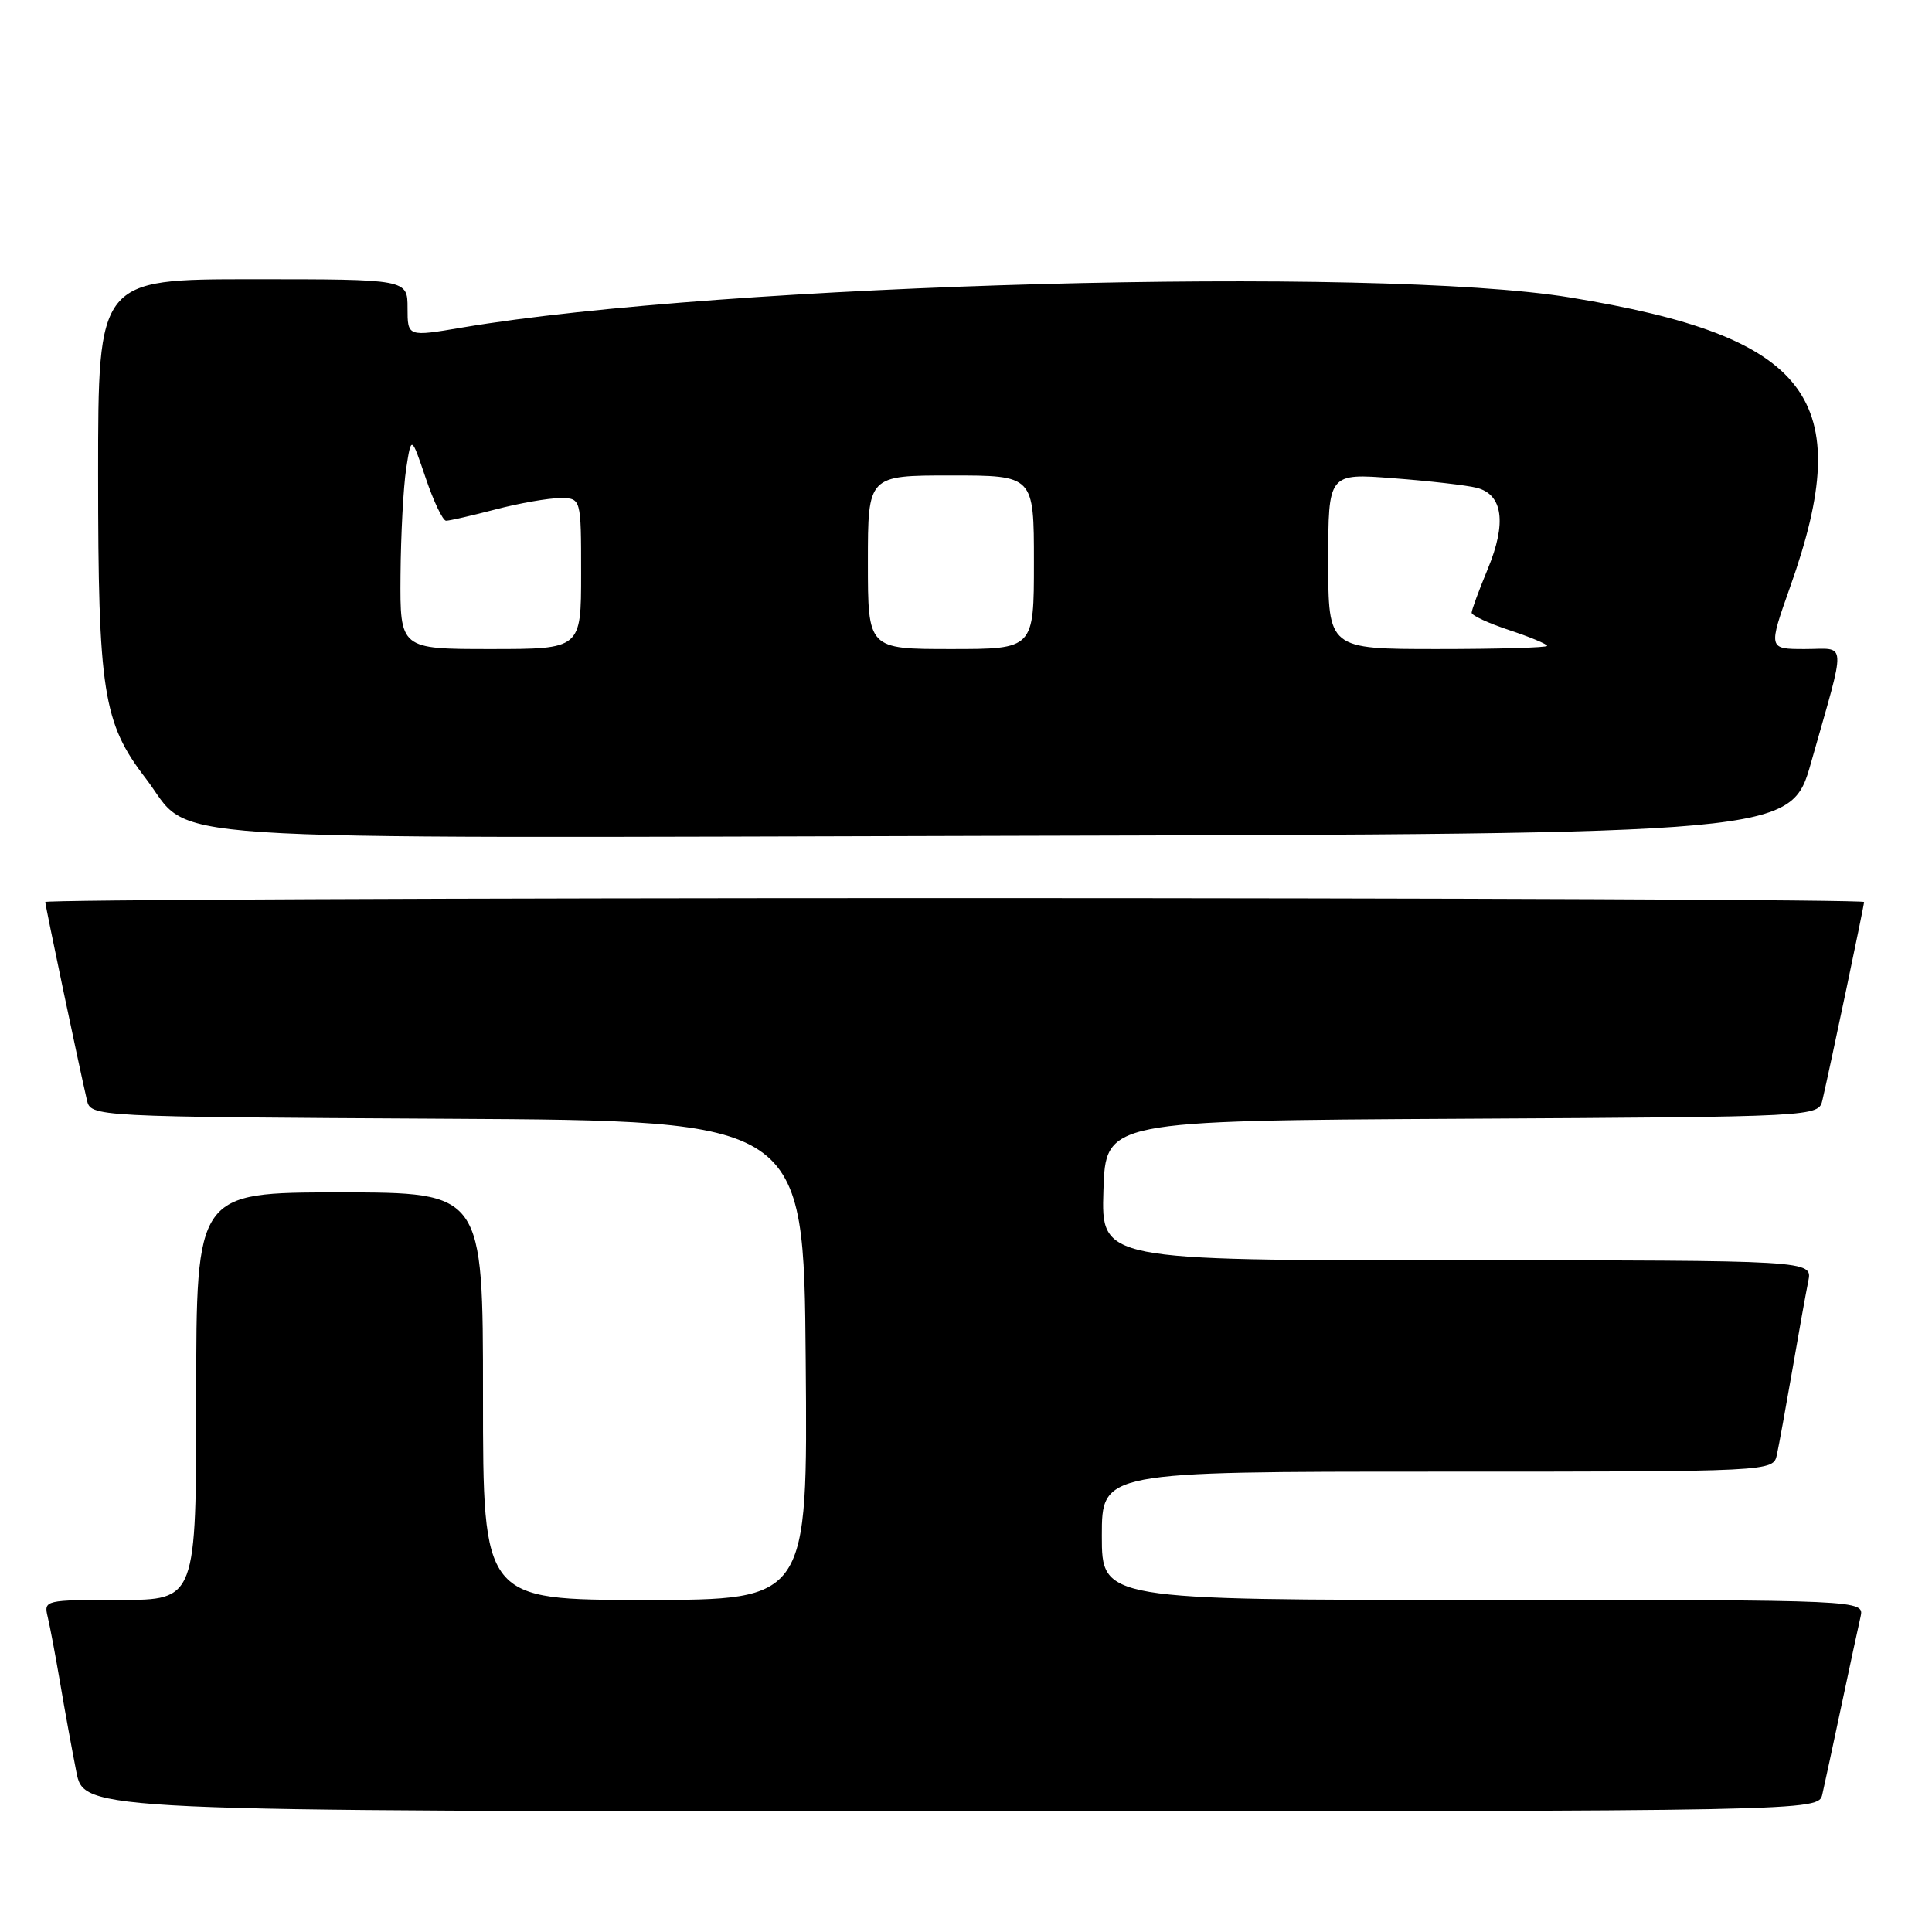 <?xml version="1.0" encoding="UTF-8" standalone="no"?>
<!DOCTYPE svg PUBLIC "-//W3C//DTD SVG 1.1//EN" "http://www.w3.org/Graphics/SVG/1.1/DTD/svg11.dtd" >
<svg xmlns="http://www.w3.org/2000/svg" xmlns:xlink="http://www.w3.org/1999/xlink" version="1.1" viewBox="0 0 256 256">
 <g >
 <path fill="currentColor"
d=" M 241.47 237.75 C 241.76 236.51 242.89 231.22 244.00 226.00 C 245.11 220.78 246.24 215.49 246.53 214.25 C 247.04 212.00 247.04 212.00 196.52 212.00 C 146.00 212.00 146.00 212.00 146.00 203.50 C 146.00 195.00 146.00 195.00 190.48 195.00 C 234.96 195.00 234.96 195.00 235.45 192.75 C 235.72 191.51 236.64 186.45 237.50 181.50 C 238.35 176.55 239.30 171.26 239.61 169.75 C 240.16 167.00 240.16 167.00 193.04 167.00 C 145.92 167.00 145.92 167.00 146.21 157.75 C 146.50 148.50 146.50 148.50 193.73 148.24 C 240.97 147.98 240.97 147.98 241.49 145.74 C 242.57 141.07 247.00 120.01 247.00 119.52 C 247.00 119.23 192.78 119.00 126.50 119.00 C 60.22 119.00 6.00 119.23 6.00 119.52 C 6.00 120.01 10.43 141.07 11.51 145.74 C 12.03 147.98 12.03 147.98 59.27 148.24 C 106.50 148.50 106.50 148.50 106.76 180.25 C 107.03 212.00 107.03 212.00 85.51 212.00 C 64.00 212.00 64.00 212.00 64.00 185.00 C 64.00 158.00 64.00 158.00 45.00 158.00 C 26.00 158.00 26.00 158.00 26.00 185.00 C 26.00 212.00 26.00 212.00 15.89 212.00 C 5.92 212.00 5.79 212.03 6.32 214.25 C 6.62 215.49 7.36 219.43 7.97 223.00 C 8.57 226.57 9.54 231.86 10.11 234.75 C 11.14 240.00 11.14 240.00 126.05 240.00 C 240.96 240.00 240.96 240.00 241.47 237.75 Z  M 239.99 101.00 C 244.70 84.38 244.79 86.00 239.16 86.00 C 234.29 86.00 234.29 86.00 237.21 77.75 C 246.09 52.75 239.90 44.62 208.00 39.41 C 182.30 35.21 95.78 37.56 61.25 43.40 C 54.00 44.63 54.00 44.63 54.00 40.82 C 54.00 37.00 54.00 37.00 33.50 37.00 C 13.00 37.00 13.00 37.00 13.00 62.82 C 13.00 91.64 13.65 95.78 19.28 103.10 C 25.89 111.70 16.09 111.04 133.40 110.75 C 237.31 110.50 237.31 110.50 239.99 101.00 Z  M 53.07 76.25 C 53.11 70.89 53.45 64.52 53.82 62.10 C 54.50 57.71 54.50 57.71 56.41 63.35 C 57.46 66.46 58.68 69.00 59.11 69.00 C 59.55 69.00 62.49 68.33 65.66 67.50 C 68.83 66.67 72.68 66.00 74.21 66.00 C 77.00 66.00 77.00 66.00 77.00 76.00 C 77.00 86.00 77.00 86.00 65.00 86.00 C 53.00 86.00 53.00 86.00 53.07 76.25 Z  M 115.00 74.50 C 115.00 63.00 115.00 63.00 126.00 63.00 C 137.00 63.00 137.00 63.00 137.00 74.50 C 137.00 86.00 137.00 86.00 126.00 86.00 C 115.00 86.00 115.00 86.00 115.00 74.50 Z  M 176.00 74.35 C 176.00 62.70 176.00 62.70 184.64 63.37 C 189.40 63.73 194.35 64.30 195.65 64.63 C 199.14 65.50 199.66 69.29 197.14 75.38 C 195.96 78.22 195.00 80.83 195.00 81.19 C 195.00 81.55 197.25 82.59 200.00 83.50 C 202.75 84.41 205.00 85.35 205.00 85.58 C 205.00 85.81 198.47 86.00 190.50 86.00 C 176.00 86.00 176.00 86.00 176.00 74.35 Z "/>
</g>
</svg>